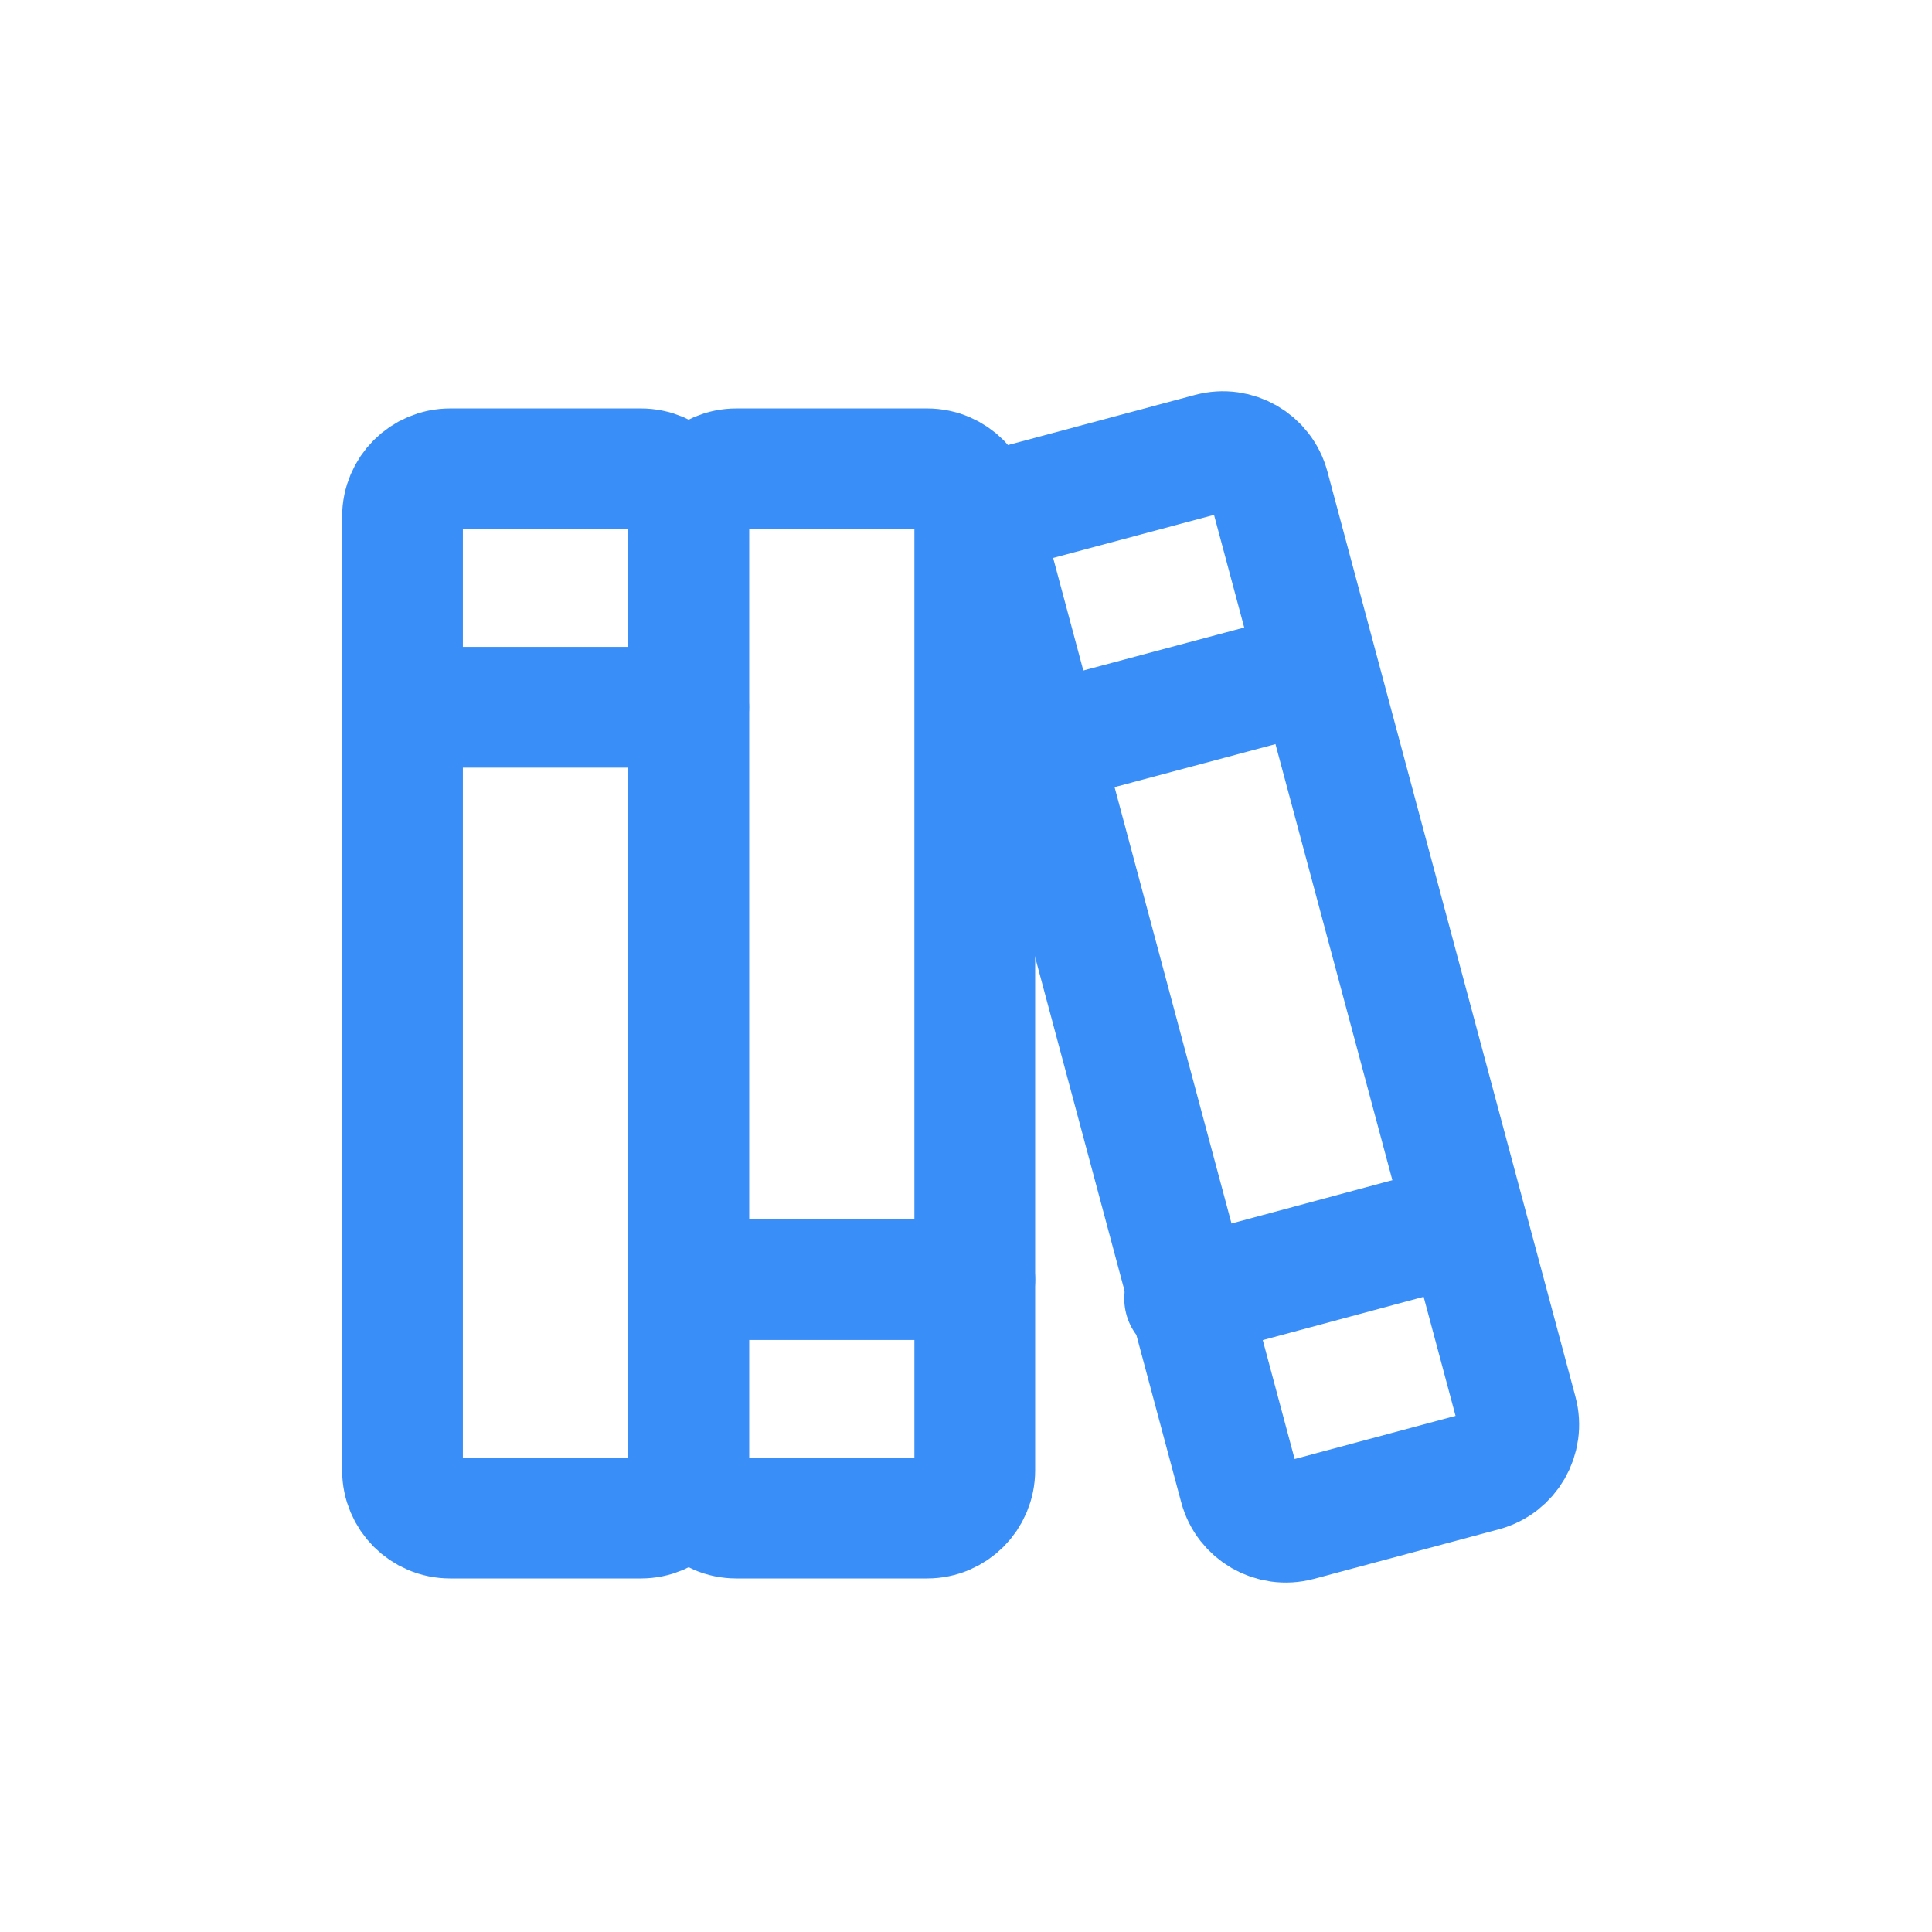 <svg width='24' height='24' viewBox='0 0 24 24' fill='none' xmlns='http://www.w3.org/2000/svg'>
	<path
		d='M7.962 5.824H5.592C5.265 5.824 5 6.09 5 6.417V18.265C5 18.592 5.265 18.858 5.592 18.858H7.962C8.289 18.858 8.555 18.592 8.555 18.265V6.417C8.555 6.09 8.289 5.824 7.962 5.824Z'
		stroke='#3A8EF7' stroke-width='1.5' stroke-linecap='round' stroke-linejoin='round' />
	<path d='M5 8.786H8.555' stroke='#3A8EF7' stroke-width='1.5' stroke-linecap='round' stroke-linejoin='round' />
	<path
		d='M11.517 5.824H9.147C8.82 5.824 8.555 6.09 8.555 6.417V18.265C8.555 18.592 8.82 18.858 9.147 18.858H11.517C11.844 18.858 12.109 18.592 12.109 18.265V6.417C12.109 6.09 11.844 5.824 11.517 5.824Z'
		stroke='#3A8EF7' stroke-width='1.5' stroke-linecap='round' stroke-linejoin='round' />
	<path d='M8.555 15.896H12.109' stroke='#3A8EF7' stroke-width='1.5' stroke-linecap='round' stroke-linejoin='round' />
	<path
		d='M15.037 5.631L12.738 6.247C12.421 6.332 12.232 6.658 12.318 6.975L15.398 18.468C15.483 18.786 15.809 18.974 16.127 18.889L18.425 18.273C18.743 18.188 18.931 17.861 18.846 17.544L15.765 6.051C15.68 5.734 15.354 5.545 15.037 5.631Z'
		stroke='#3A8EF7' stroke-width='1.5' stroke-linecap='round' stroke-linejoin='round' />
	<path d='M14.716 16.132L18.152 15.207' stroke='#3A8EF7' stroke-width='1.5' stroke-linecap='round'
				stroke-linejoin='round' />
	<path d='M12.879 9.26L16.315 8.342' stroke='#3A8EF7' stroke-width='1.5' stroke-linecap='round'
				stroke-linejoin='round' />
</svg>
